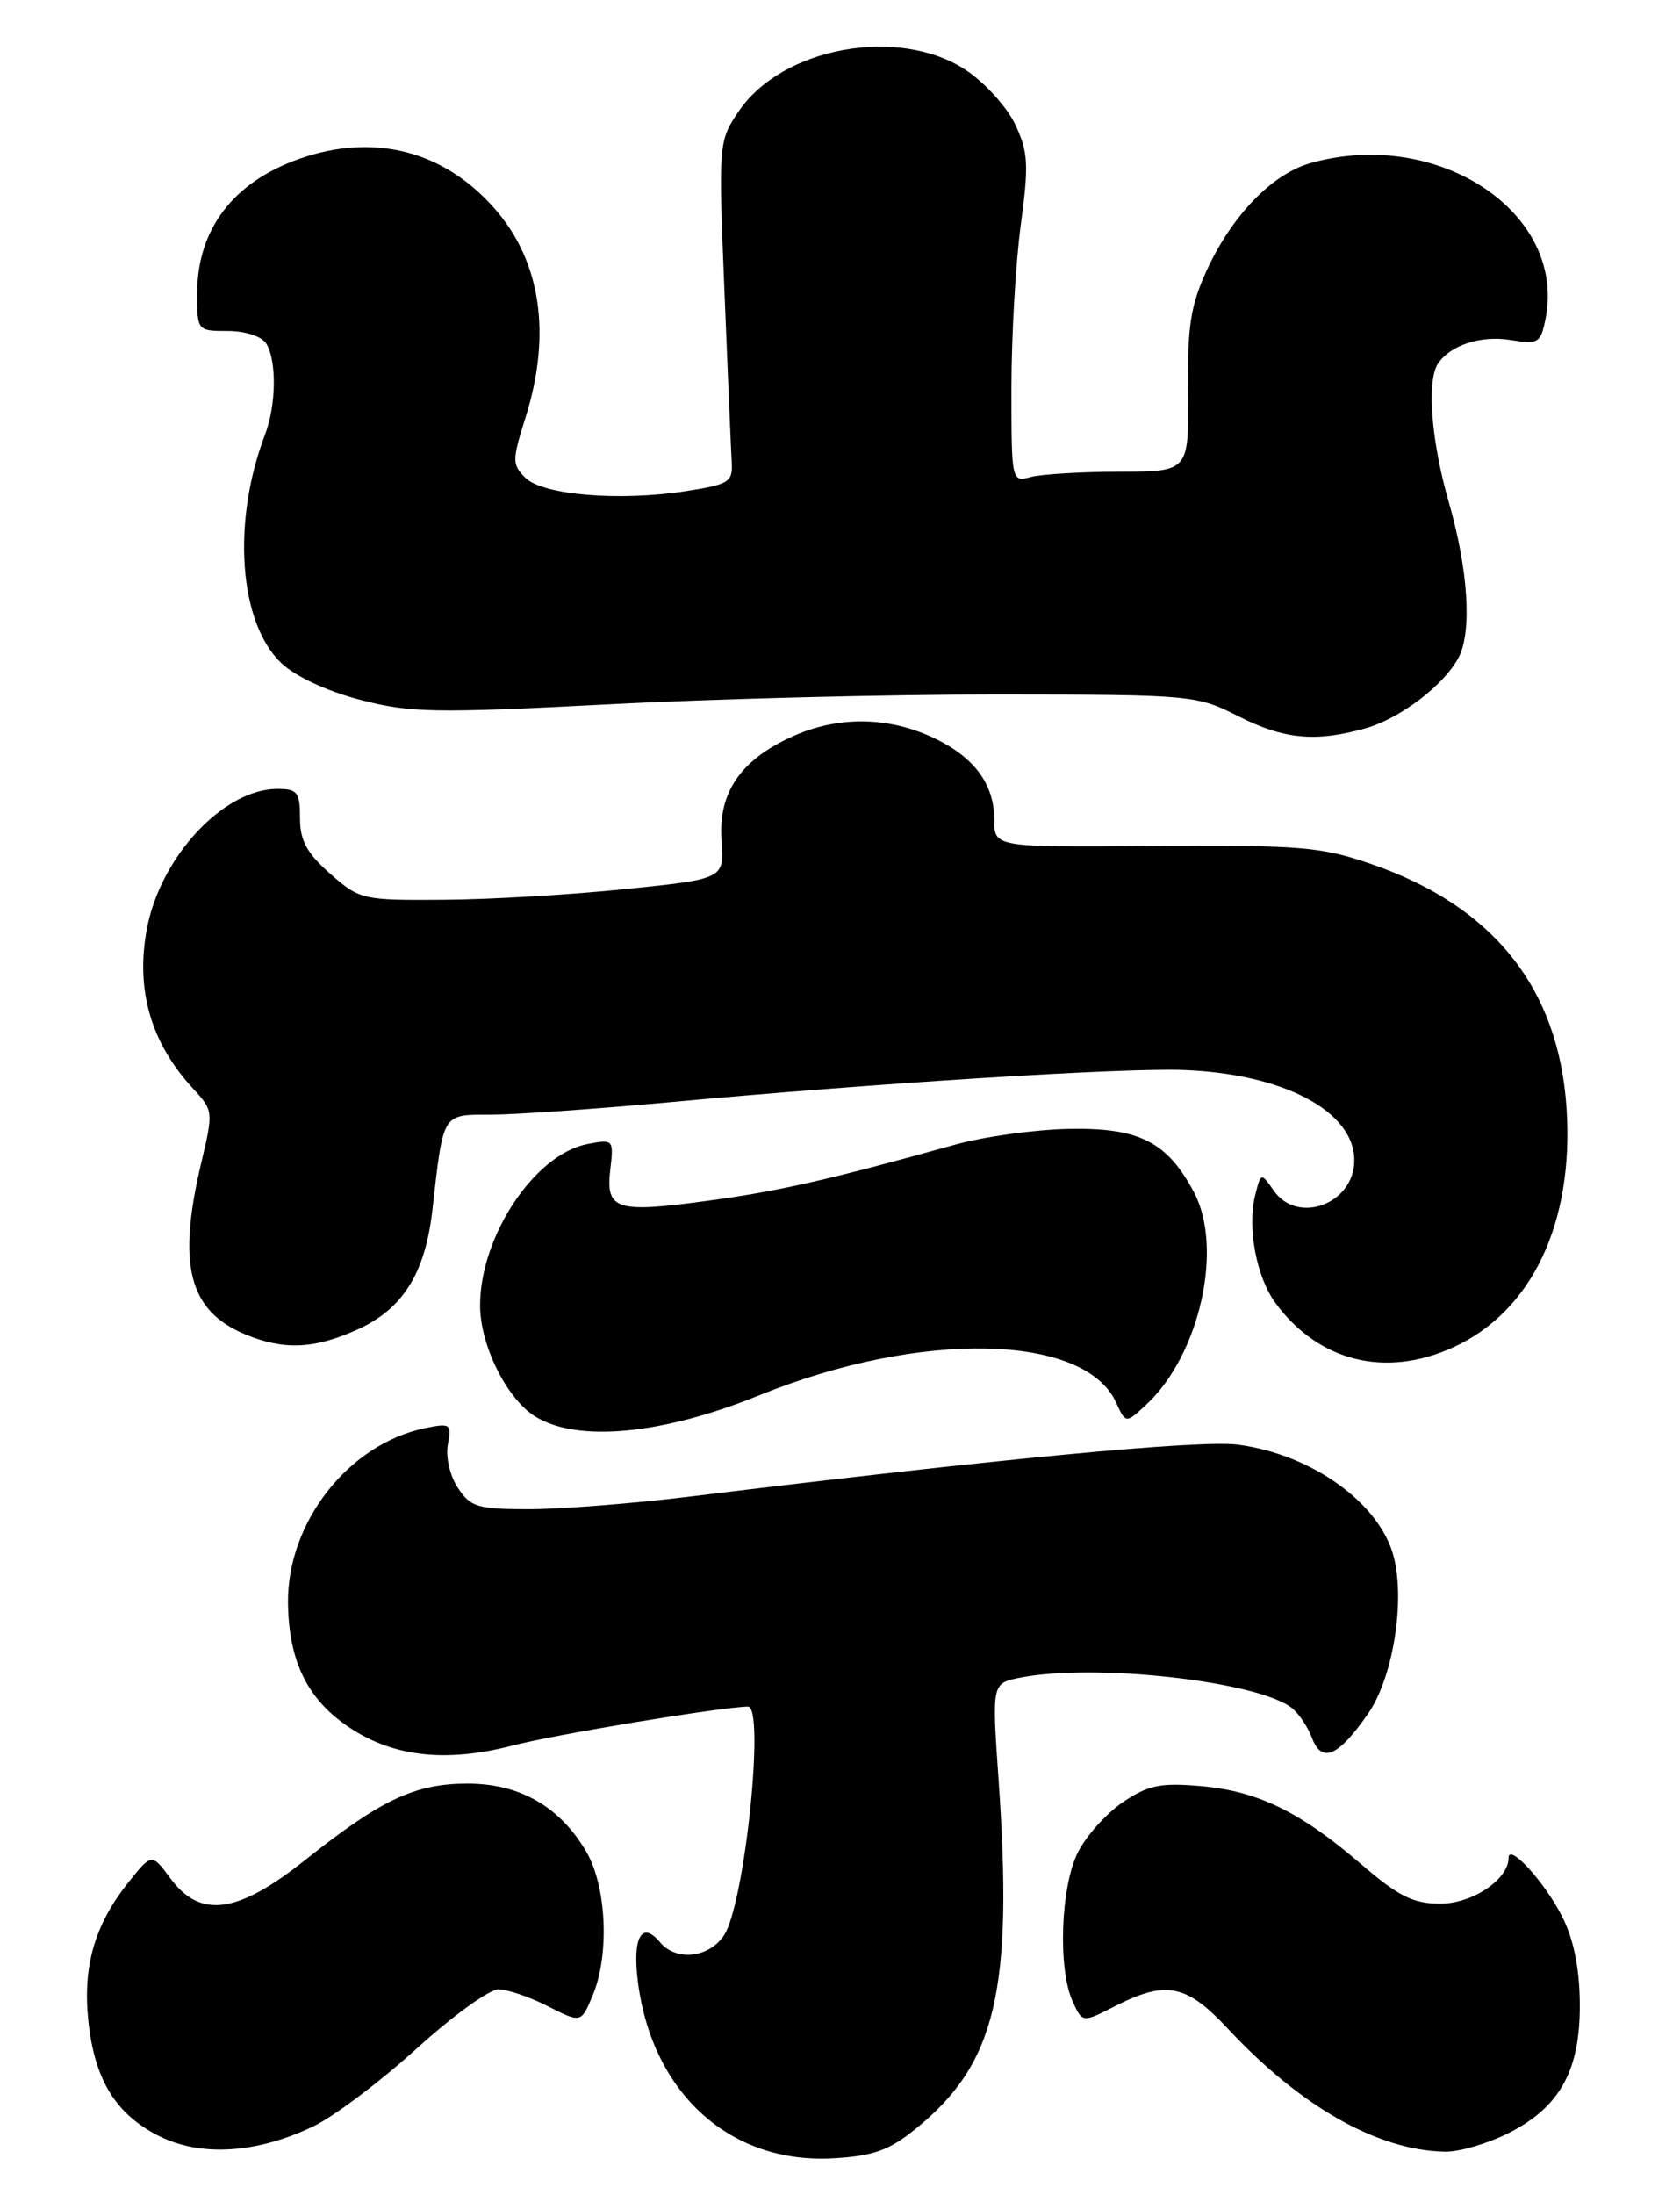 <?xml version="1.0" encoding="UTF-8" standalone="no"?>
<!DOCTYPE svg PUBLIC "-//W3C//DTD SVG 1.1//EN" "http://www.w3.org/Graphics/SVG/1.1/DTD/svg11.dtd" >
<svg xmlns="http://www.w3.org/2000/svg" xmlns:xlink="http://www.w3.org/1999/xlink" version="1.1" viewBox="0 0 196 256">
 <g >
 <path fill="currentColor"
d=" M 106.73 248.34 C 116.21 240.72 118.23 232.25 116.49 207.40 C 115.72 196.31 115.72 196.31 118.98 195.65 C 127.71 193.91 146.98 196.08 150.79 199.24 C 151.57 199.89 152.60 201.44 153.07 202.69 C 154.21 205.69 156.14 204.85 159.61 199.84 C 162.49 195.69 163.94 186.89 162.62 181.61 C 161.04 175.34 153.08 169.60 144.40 168.47 C 139.94 167.90 116.56 170.11 80.46 174.53 C 73.83 175.34 65.41 176.00 61.73 176.00 C 55.70 176.00 54.89 175.75 53.41 173.50 C 52.48 172.08 51.98 169.89 52.25 168.45 C 52.71 166.06 52.55 165.94 49.62 166.54 C 40.65 168.39 33.47 177.56 33.60 186.99 C 33.70 193.81 35.91 198.25 40.81 201.49 C 45.94 204.89 52.08 205.56 59.73 203.58 C 64.71 202.28 83.92 199.10 87.25 199.02 C 89.28 198.97 86.89 221.99 84.48 225.67 C 82.74 228.33 78.88 228.76 77.01 226.51 C 74.85 223.91 73.74 225.97 74.44 231.27 C 76.16 244.22 85.27 252.39 97.23 251.70 C 101.83 251.44 103.71 250.78 106.73 248.34 Z  M 36.60 247.95 C 39.01 246.79 44.40 242.72 48.59 238.92 C 52.78 235.11 57.08 232.00 58.14 232.00 C 59.21 232.00 61.81 232.88 63.93 233.97 C 67.79 235.93 67.79 235.93 69.14 232.72 C 71.13 228.00 70.78 220.01 68.40 215.94 C 65.33 210.69 60.64 208.00 54.56 208.00 C 48.43 208.00 44.49 209.85 35.68 216.85 C 27.72 223.19 23.38 223.79 19.88 219.05 C 17.70 216.10 17.70 216.10 14.90 219.62 C 11.04 224.48 9.65 229.32 10.30 235.61 C 11.01 242.49 13.45 246.50 18.47 249.06 C 23.36 251.56 29.99 251.15 36.60 247.95 Z  M 176.02 248.75 C 182.04 245.70 184.39 241.40 184.31 233.55 C 184.27 229.47 183.58 226.10 182.23 223.46 C 180.19 219.45 176.00 214.88 176.00 216.66 C 176.00 219.17 171.79 222.00 168.04 222.00 C 164.88 222.00 163.18 221.16 158.83 217.42 C 151.69 211.28 146.75 208.87 140.07 208.29 C 135.38 207.88 133.95 208.18 131.00 210.17 C 129.07 211.47 126.71 214.11 125.75 216.02 C 123.74 220.02 123.40 229.60 125.14 233.40 C 126.28 235.90 126.28 235.90 130.10 233.95 C 136.04 230.92 138.41 231.39 143.24 236.57 C 151.72 245.67 160.69 250.76 168.54 250.93 C 170.21 250.97 173.57 249.99 176.02 248.75 Z  M 88.60 162.71 C 107.35 155.11 126.54 155.50 130.21 163.56 C 131.34 166.03 131.34 166.03 133.77 163.77 C 139.96 157.98 142.75 145.58 139.31 139.07 C 136.19 133.15 132.88 131.48 124.67 131.65 C 120.73 131.73 114.80 132.55 111.50 133.47 C 96.68 137.59 90.93 138.90 82.74 140.01 C 71.86 141.50 70.65 141.12 71.20 136.40 C 71.61 132.89 71.56 132.84 68.56 133.41 C 62.39 134.59 56.02 144.13 56.01 152.23 C 56.00 156.83 59.09 163.08 62.40 165.16 C 67.32 168.25 77.23 167.32 88.60 162.71 Z  M 169.51 157.14 C 178.71 152.96 183.62 142.64 182.77 129.31 C 181.87 115.24 174.22 105.67 160.00 100.77 C 154.10 98.74 151.76 98.55 134.75 98.67 C 116.00 98.81 116.00 98.81 116.00 95.63 C 116.00 91.35 113.58 88.17 108.62 85.91 C 103.39 83.54 97.62 83.53 92.42 85.90 C 86.37 88.64 83.79 92.44 84.18 97.98 C 84.50 102.50 84.50 102.50 73.00 103.68 C 66.67 104.34 57.13 104.90 51.78 104.93 C 42.30 105.00 41.98 104.93 38.53 101.90 C 35.79 99.49 35.00 98.03 35.00 95.40 C 35.00 92.39 34.69 92.00 32.37 92.00 C 26.09 92.00 18.70 99.92 17.13 108.35 C 15.80 115.46 17.61 121.67 22.59 127.02 C 24.87 129.48 24.89 129.67 23.50 135.52 C 20.64 147.50 22.00 152.85 28.60 155.61 C 33.10 157.48 36.68 157.33 41.73 155.04 C 46.99 152.65 49.60 148.49 50.44 141.16 C 51.75 129.62 51.52 130.00 57.33 129.99 C 60.17 129.98 69.47 129.33 78.00 128.55 C 101.88 126.34 130.80 124.52 138.00 124.78 C 149.68 125.19 158.00 129.57 158.00 135.31 C 158.00 140.38 151.42 142.87 148.61 138.86 C 147.11 136.71 147.11 136.71 146.43 139.41 C 145.49 143.16 146.59 148.97 148.82 151.98 C 153.86 158.79 161.61 160.72 169.51 157.14 Z  M 159.22 84.96 C 163.29 83.83 168.41 79.96 170.15 76.72 C 171.76 73.71 171.31 66.49 169.01 58.50 C 166.97 51.41 166.43 44.40 167.77 42.40 C 169.20 40.25 172.77 39.09 176.21 39.65 C 179.47 40.18 179.75 40.01 180.31 37.20 C 182.78 24.83 167.82 14.87 152.96 19.00 C 148.46 20.24 143.75 25.09 140.80 31.50 C 138.89 35.65 138.52 38.07 138.60 45.75 C 138.70 55.00 138.70 55.00 130.60 55.01 C 126.15 55.02 121.49 55.30 120.25 55.63 C 118.02 56.23 118.00 56.15 118.00 45.28 C 118.00 39.25 118.49 30.68 119.09 26.24 C 120.04 19.17 119.96 17.71 118.43 14.49 C 117.47 12.47 114.88 9.62 112.67 8.16 C 104.87 3.00 91.23 5.49 86.17 13.00 C 83.83 16.46 83.81 16.70 84.52 34.00 C 84.91 43.62 85.29 52.61 85.37 53.97 C 85.49 56.22 85.01 56.51 80.00 57.28 C 72.22 58.48 63.30 57.73 61.28 55.71 C 59.73 54.16 59.74 53.68 61.31 48.69 C 64.37 38.98 63.11 30.47 57.70 24.32 C 51.77 17.55 43.57 15.47 34.90 18.53 C 27.17 21.26 23.00 26.77 23.00 34.25 C 23.00 38.57 23.02 38.60 26.57 38.60 C 28.60 38.60 30.53 39.23 31.05 40.05 C 32.30 42.02 32.23 47.26 30.92 50.68 C 27.04 60.86 27.86 72.58 32.80 77.31 C 34.44 78.88 38.11 80.59 42.01 81.61 C 47.87 83.14 50.68 83.19 71.00 82.14 C 83.38 81.49 103.85 80.98 116.50 80.99 C 139.02 81.01 139.60 81.06 144.42 83.50 C 149.75 86.21 153.42 86.57 159.22 84.96 Z "/>
</g>
</svg>